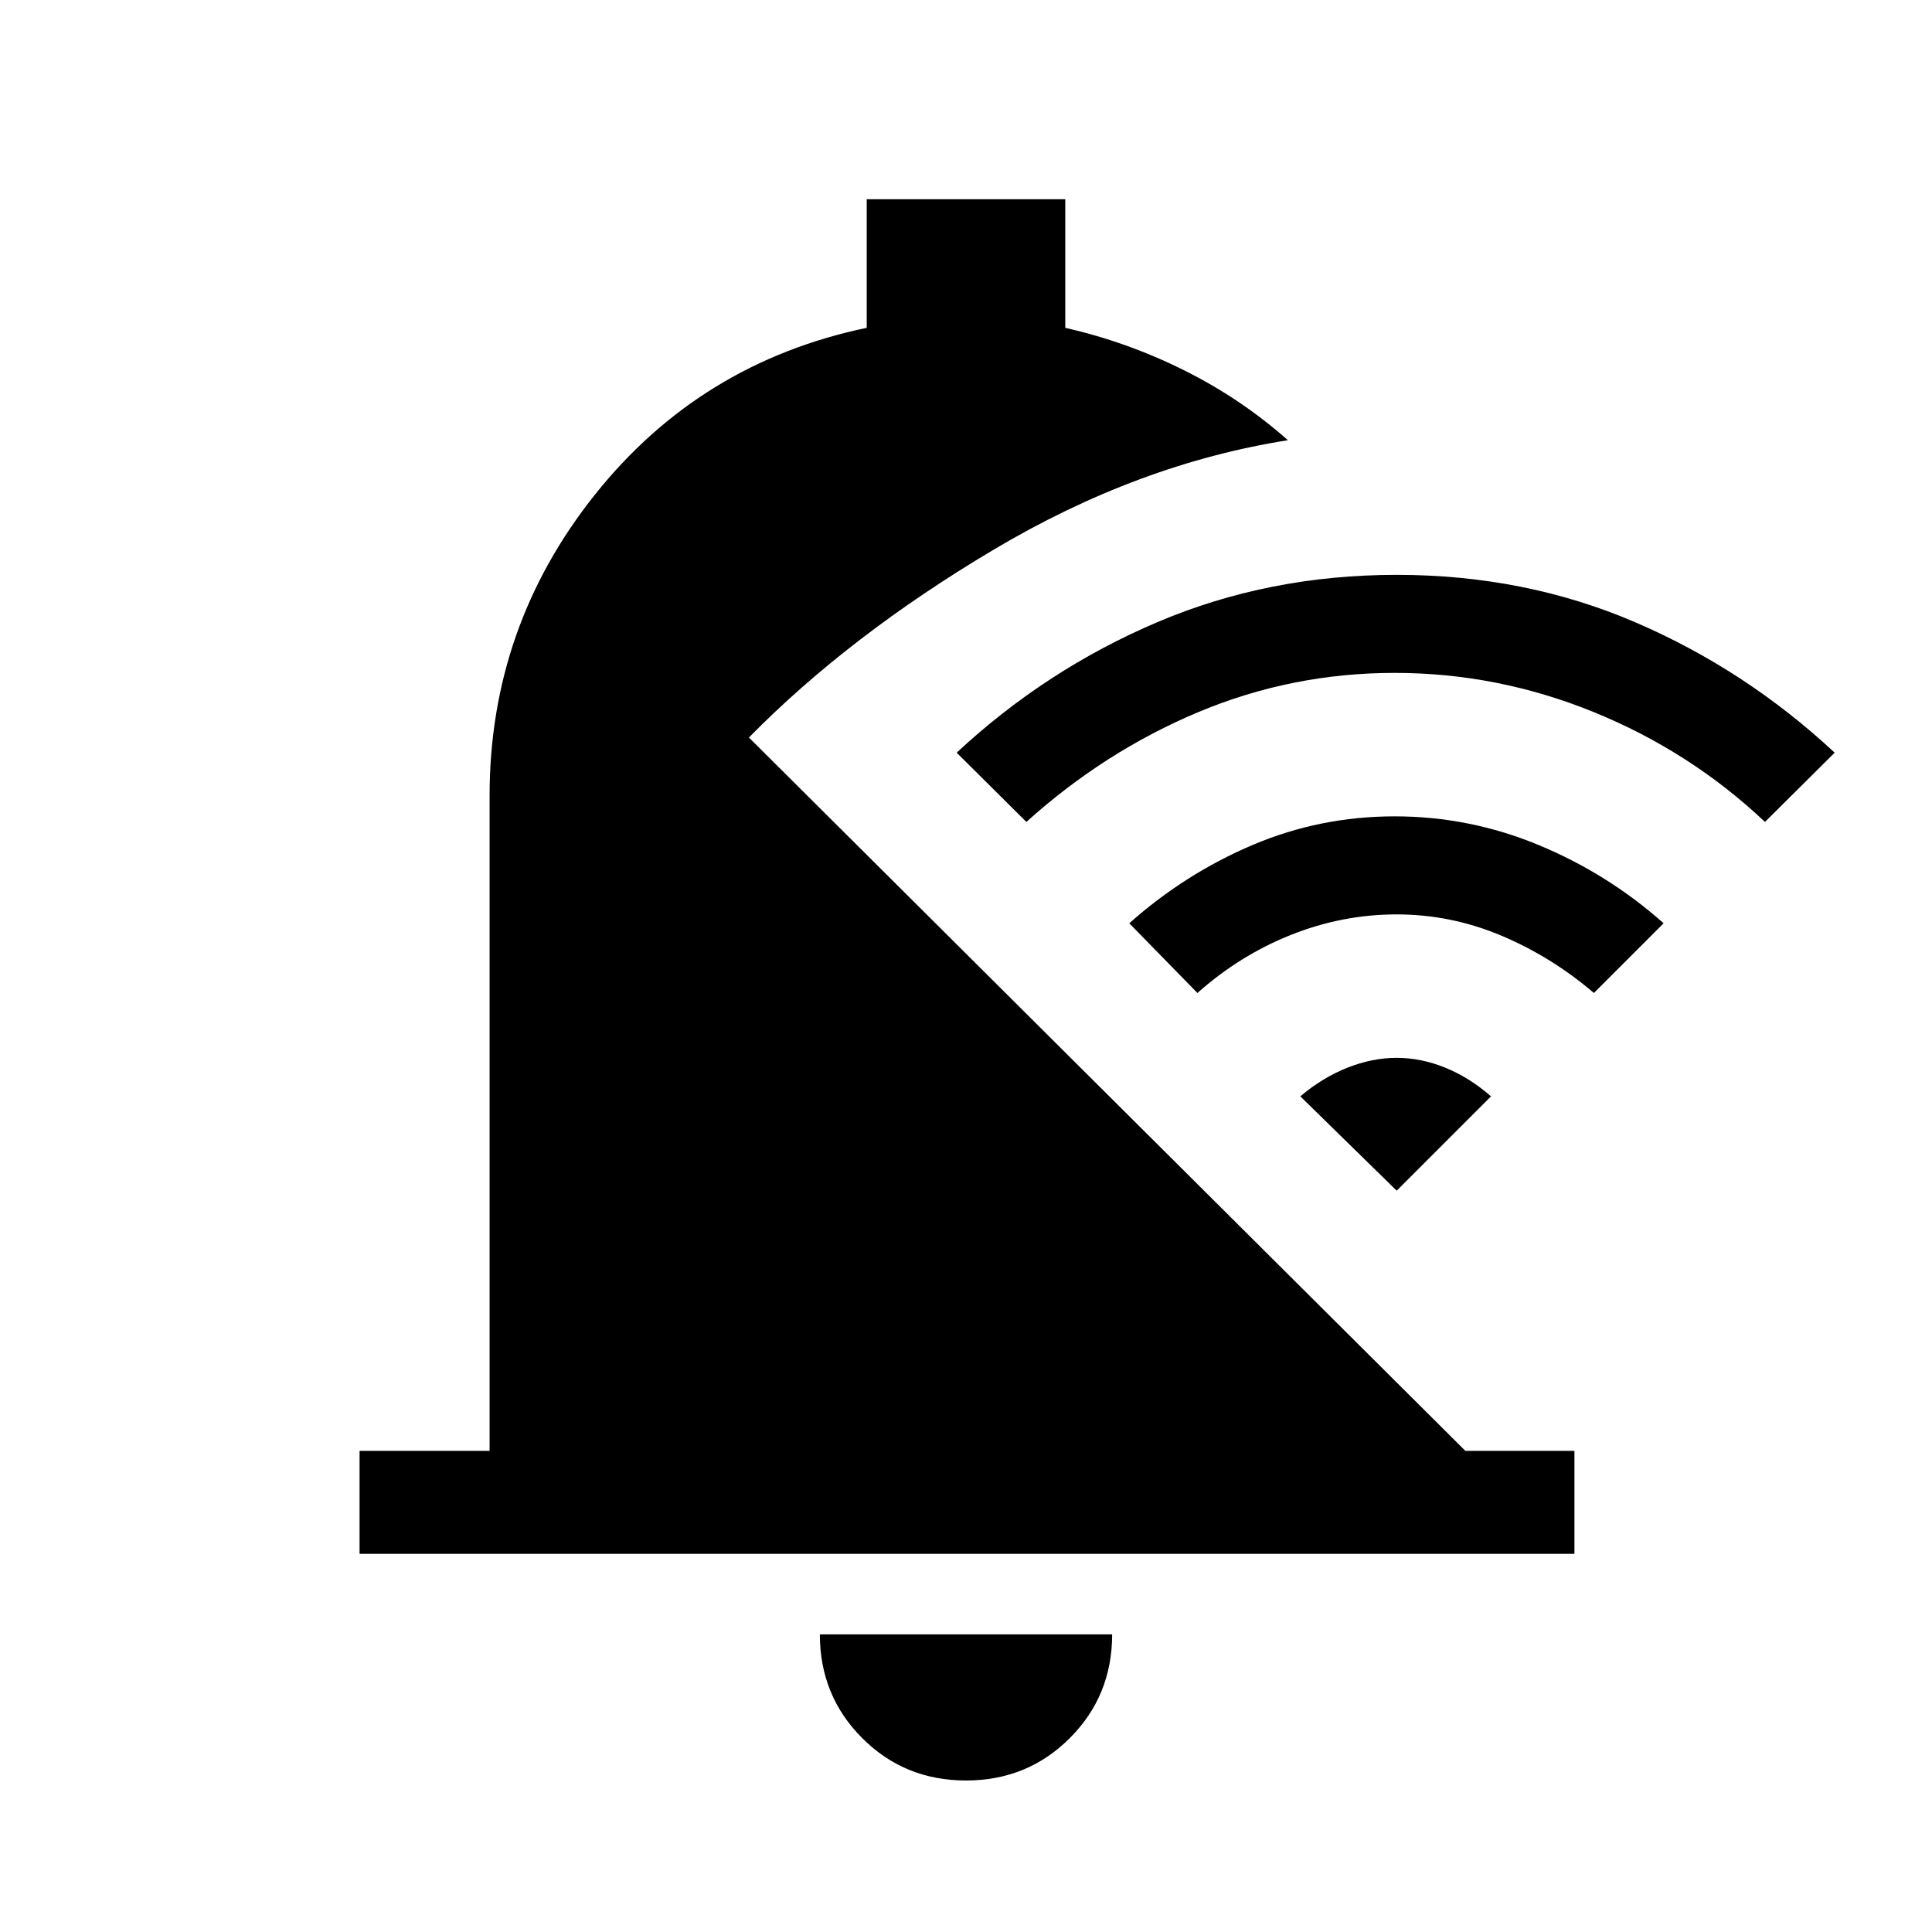 <svg xmlns="http://www.w3.org/2000/svg" height="40" viewBox="0 -960 960 960" width="40"><path d="M480-75.28q-30.51 0-51.56-21.05-21.06-21.05-21.06-51.57h145.24q0 30.52-21.06 51.57Q510.51-75.28 480-75.28ZM178.67-187.9v-51.18h64.61v-325.54q0-83.87 52.28-149.52 52.29-65.65 135.11-82.96V-861h98.66v63.9q30.72 6.97 59.05 21.1 28.34 14.13 51.57 34.74-74.54 11.77-146.24 54.4-71.71 42.63-121.58 93.32l356 354.46h54.2v51.18H178.67ZM694-368.36l-47.87-46.87q10.92-9.28 23.31-14.21 12.38-4.92 24.56-4.92 12.18 0 24.23 4.92 12.05 4.93 22.64 14.21L694-368.36Zm-99-98.23-33.87-34.64q27.69-24.62 61.19-38.87 33.5-14.26 70.68-14.26 37.18 0 71.56 14.26 34.39 14.25 62.08 38.87L792-466.59q-21.1-18.03-46.1-28.54-25-10.51-51.9-10.51t-52.4 10.13q-25.5 10.13-46.6 28.92Zm-85-85L475.36-586q44.36-41.28 99.64-64.82 55.28-23.54 119-23.54t118.5 23.54q54.78 23.54 99.14 64.82L877-551.59q-37.1-35.03-84.99-54.54-47.88-19.51-99.01-19.51t-97.63 19.51q-46.5 19.51-85.37 54.54Z"/></svg>
